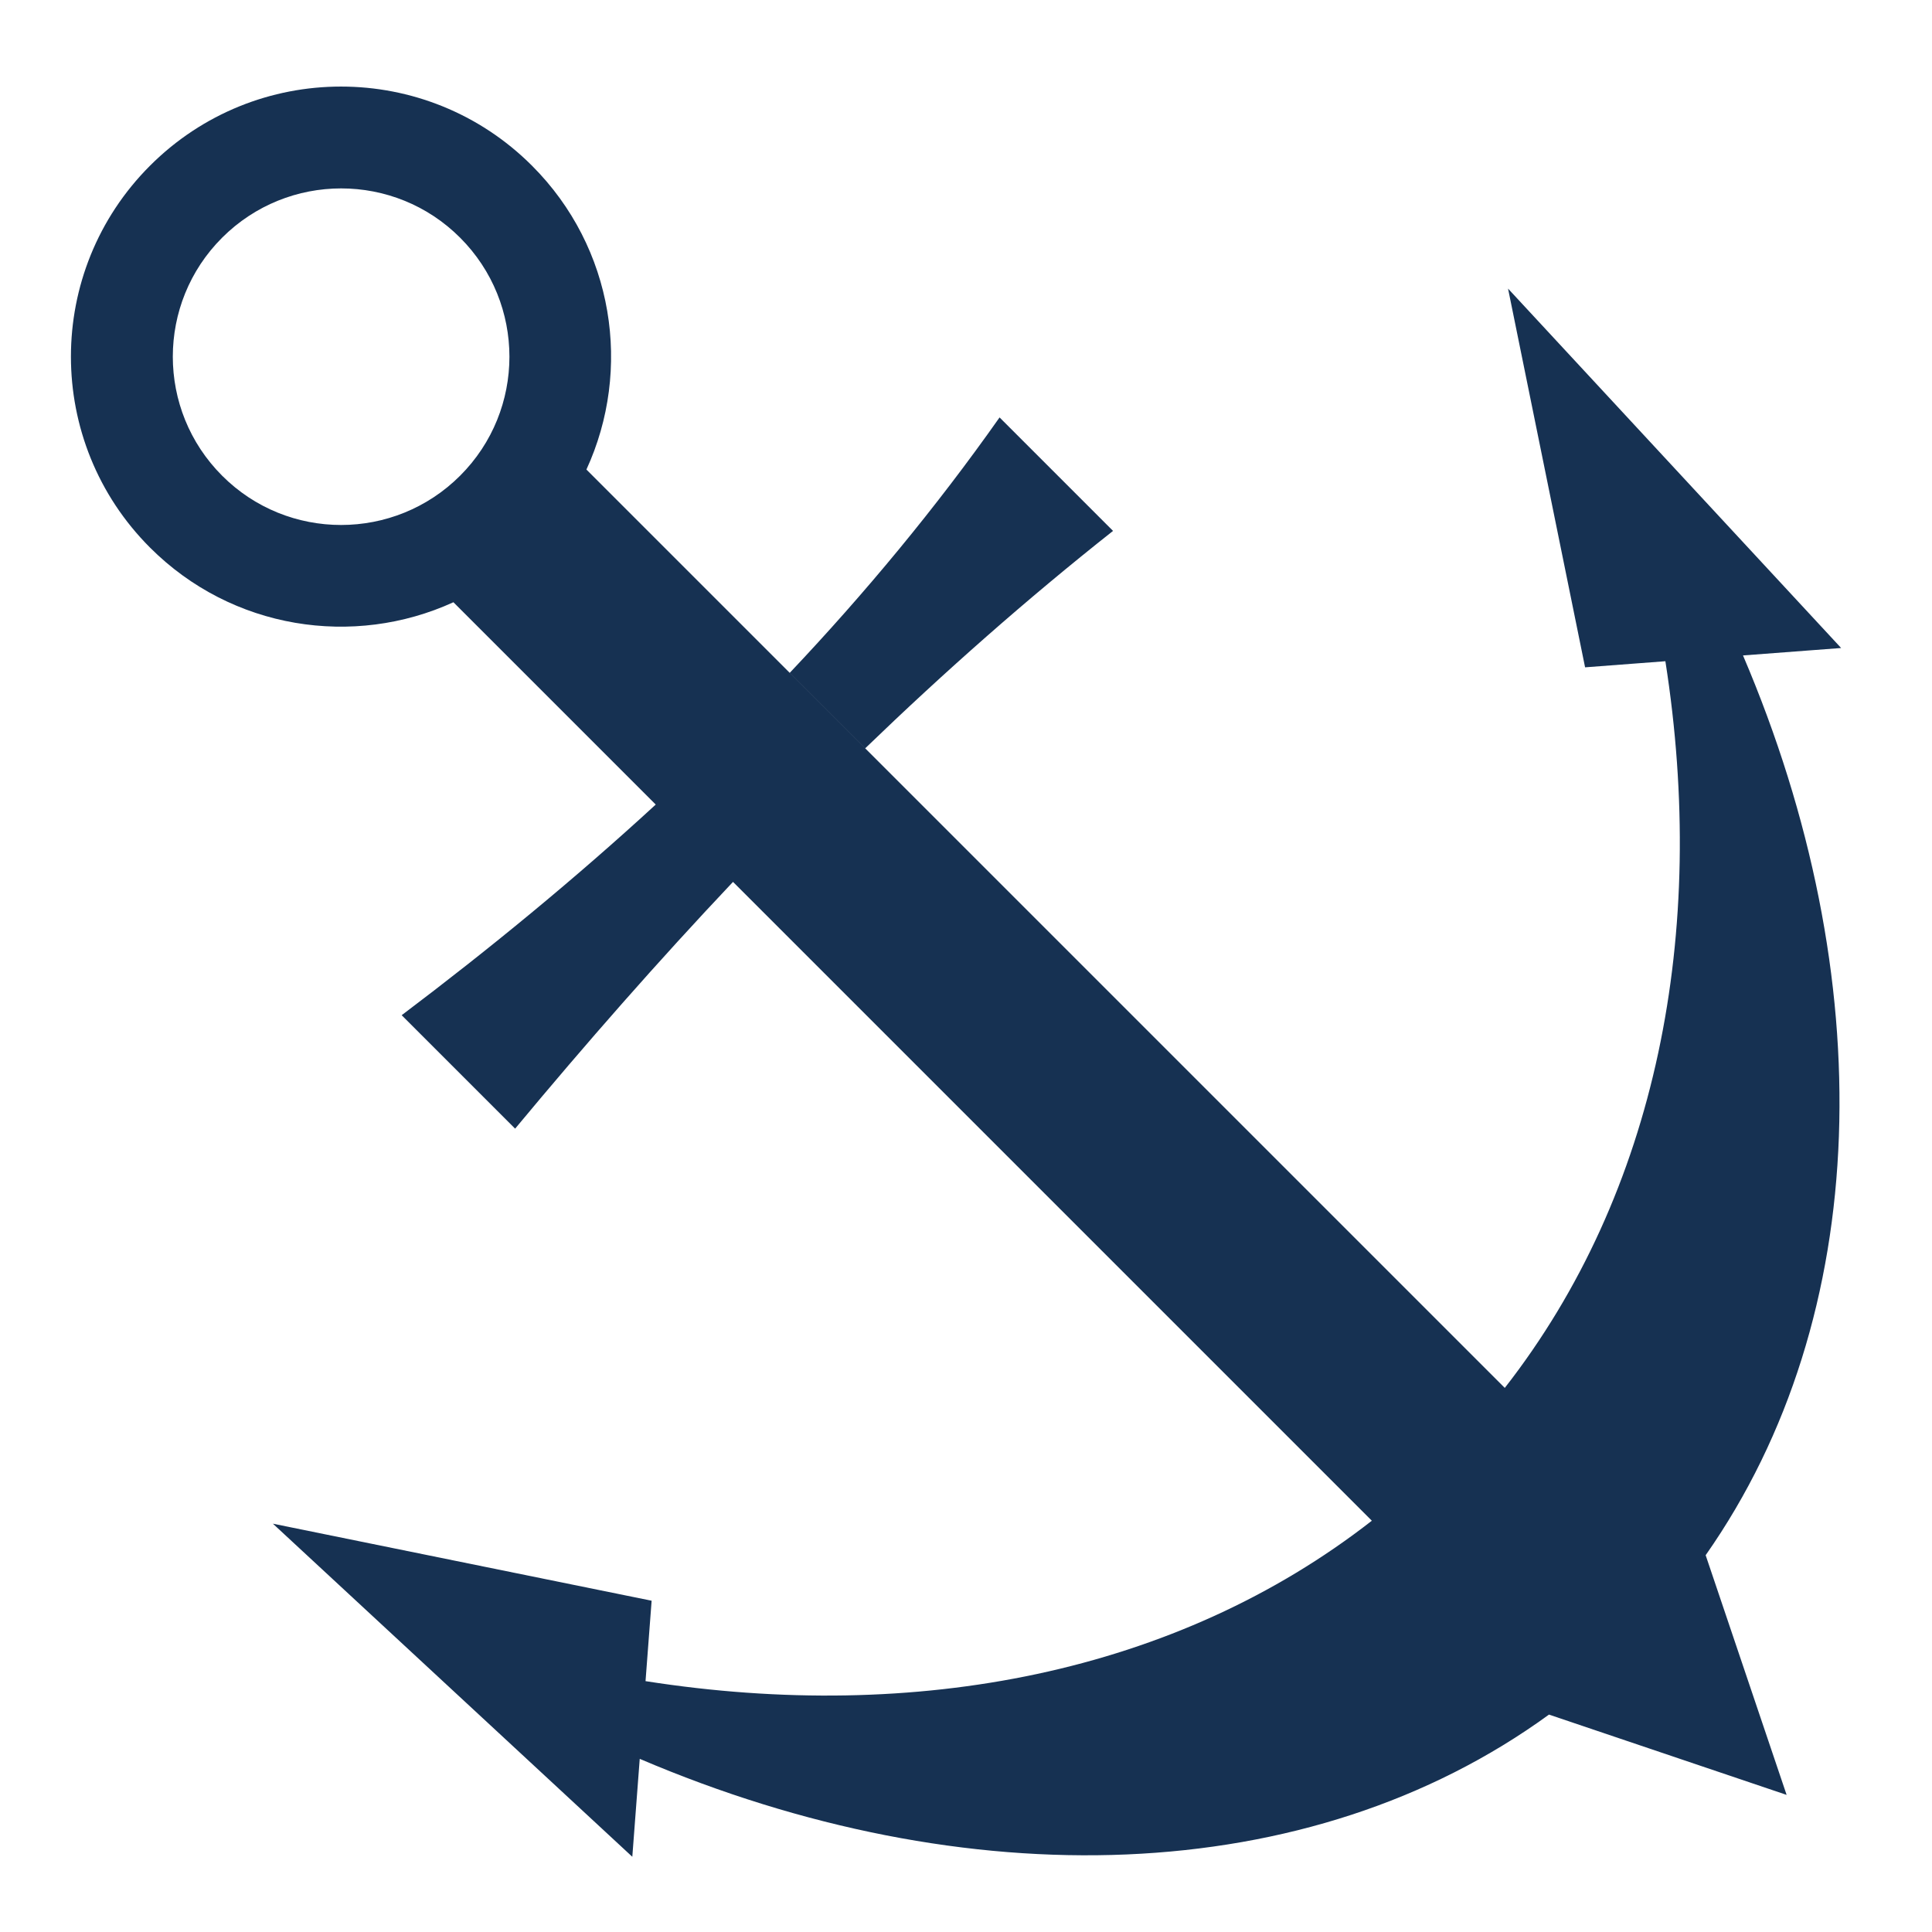 <!DOCTYPE svg PUBLIC "-//W3C//DTD SVG 1.1//EN" "http://www.w3.org/Graphics/SVG/1.1/DTD/svg11.dtd">
<svg fill="#163152" width="60" height="60" viewBox="0 0 32 32" version="1.1" xmlns="http://www.w3.org/2000/svg">
<g id="SVGRepo_bgCarrier" stroke-width="0"/>
<g id="SVGRepo_tracerCarrier" stroke-linecap="round" stroke-linejoin="round"/>
<g id="SVGRepo_iconCarrier"> <title>anchor</title> <path d="M28.871 10.856l1.624-0.123-5.517-5.953 1.276 6.273 1.33-0.101c0.704 4.492-0.134 8.8-2.66 12.036l-15.211-15.211c0.76-1.652 0.46-3.672-0.902-5.033-1.747-1.747-4.579-1.747-6.326-0s-1.747 4.579 0 6.326c1.359 1.359 3.374 1.66 5.025 0.905l3.351 3.351c-1.337 1.229-2.746 2.386-4.208 3.489l1.879 1.879c1.169-1.407 2.368-2.774 3.609-4.087l10.581 10.581c-3.235 2.523-7.541 3.36-12.030 2.657l0.101-1.332-6.273-1.276 5.953 5.517 0.123-1.622c5.403 2.307 11.083 2.16 15.060-0.733l3.936 1.33-1.341-3.97c2.783-3.969 2.896-9.57 0.619-14.902zM3.679 7.879c-1.089-1.089-1.089-2.854 0-3.942s2.854-1.089 3.942 0c1.089 1.089 1.089 2.854-0 3.942s-2.854 1.089-3.942 0zM18.435 8.793l-1.879-1.879c-1.062 1.507-2.227 2.91-3.475 4.23l1.25 1.25c1.315-1.269 2.679-2.474 4.105-3.601z"/> </g>
</svg>